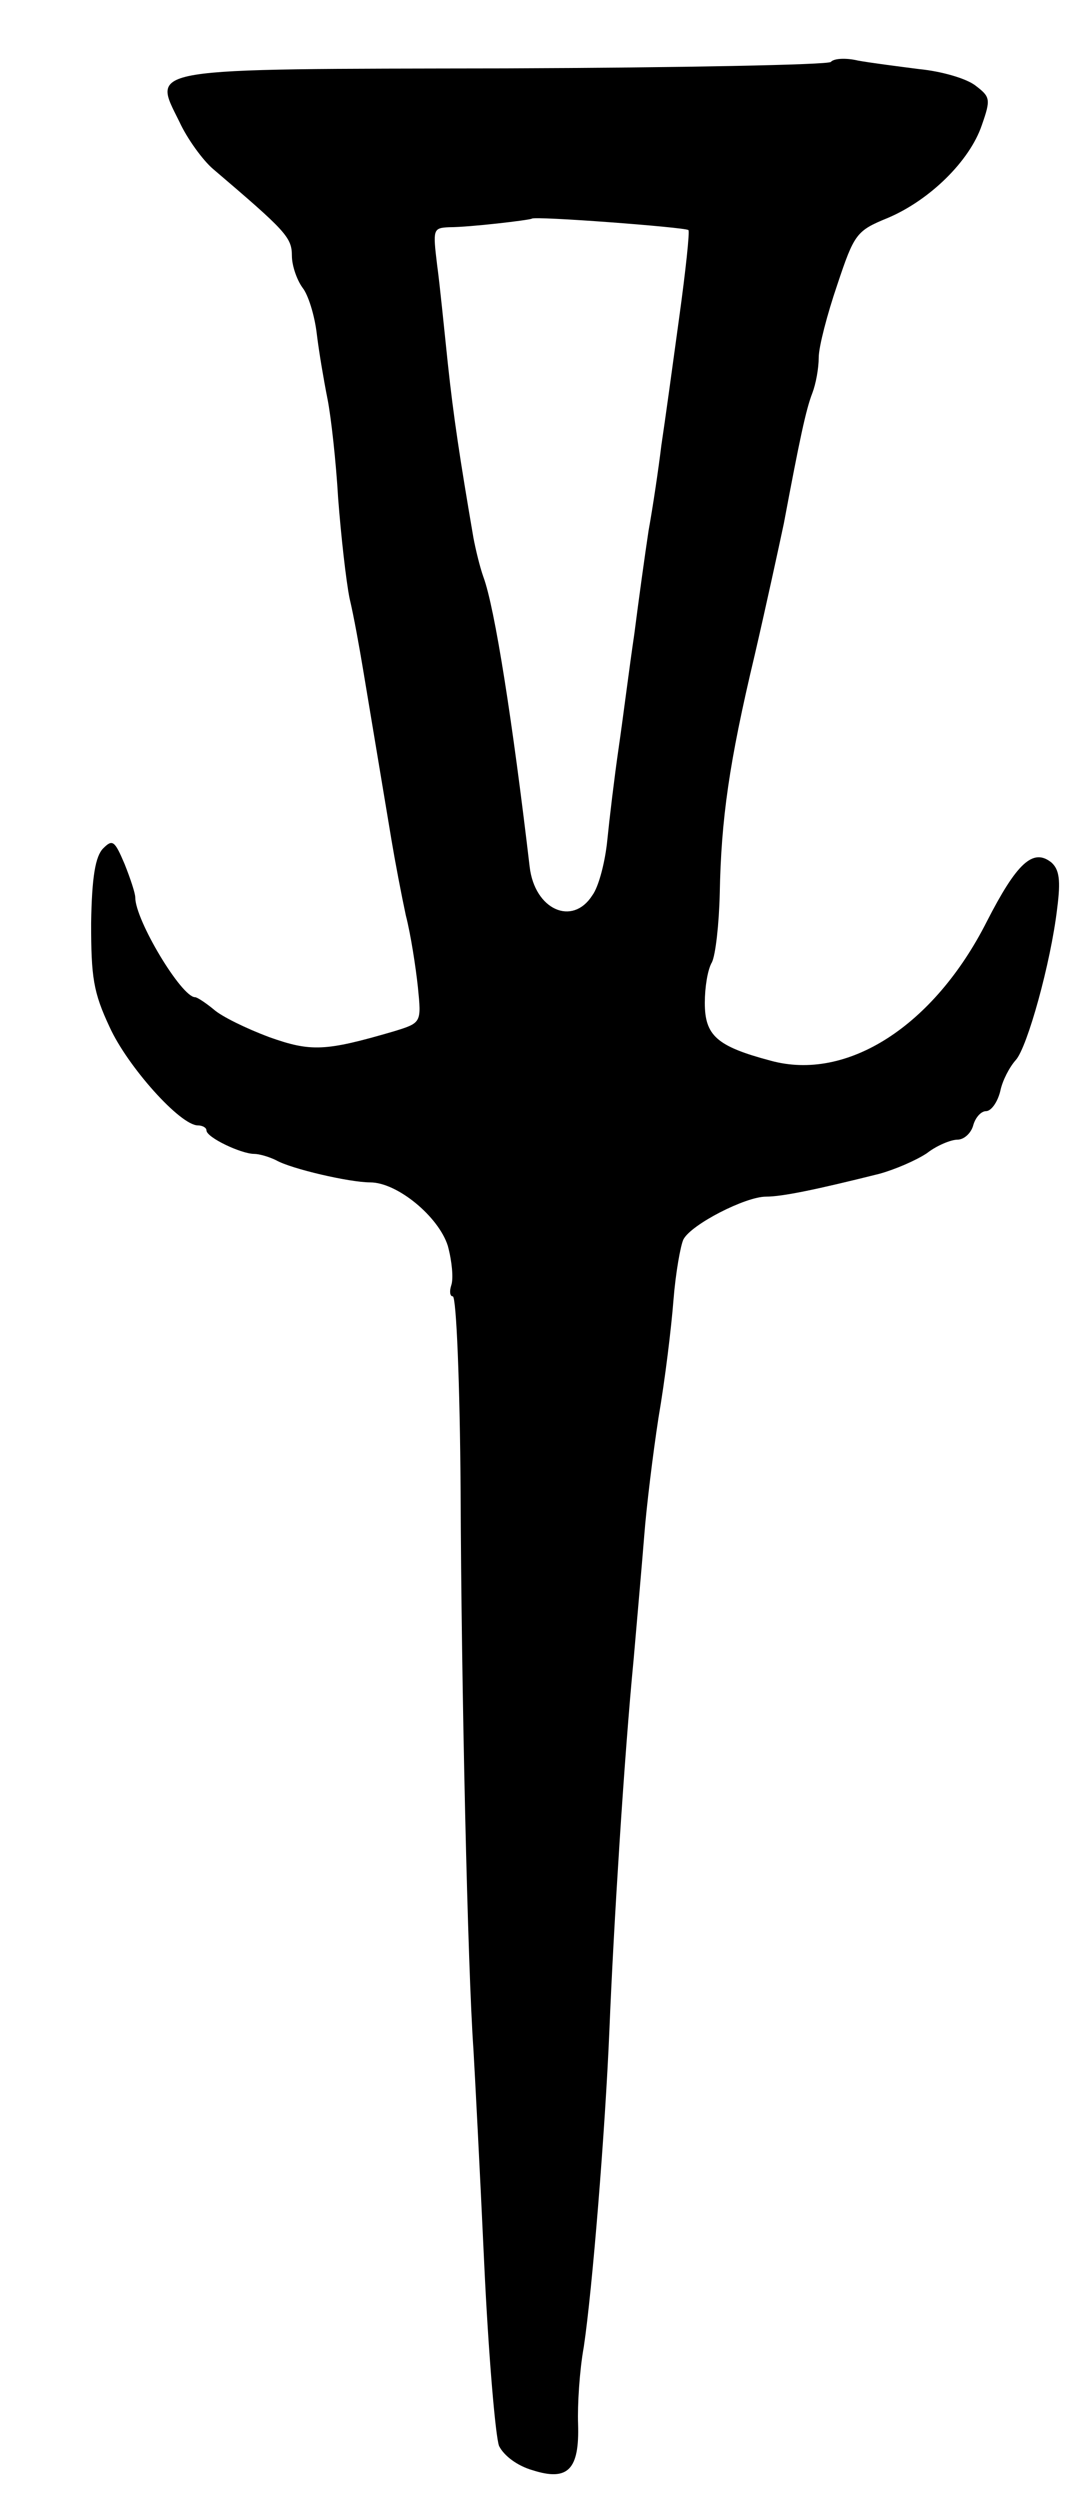<svg version="1.0" xmlns="http://www.w3.org/2000/svg"
 width="151pt" height="351pt" viewBox="0 0 151 351"
 preserveAspectRatio="xMidYMid meet">
<g transform="translate(0,351) scale(0.1,-0.1)"
fill="#000000" stroke="none">
<path d="M1167 3423 c-5 -4 -210 -8 -457 -9 -513 -1 -496 2 -458 -75 11 -24
33 -54 47 -66 102 -87 111 -96 111 -122 0 -14 7 -34 15 -45 8 -10 17 -39 20
-65 3 -25 10 -66 15 -91 5 -25 12 -88 15 -140 4 -52 11 -115 16 -140 6 -25 14
-70 19 -100 5 -30 14 -84 20 -120 6 -36 15 -90 20 -120 5 -30 14 -77 20 -105
7 -27 14 -73 17 -101 5 -50 5 -50 -34 -62 -96 -28 -116 -29 -175 -8 -32 12
-67 29 -78 39 -11 9 -23 17 -26 17 -19 0 -84 108 -84 140 0 6 -7 27 -15 47
-14 33 -17 35 -30 22 -11 -11 -16 -40 -17 -105 0 -76 3 -97 26 -146 25 -55 99
-138 124 -138 6 0 12 -3 12 -7 0 -10 49 -33 67 -33 7 0 21 -4 31 -9 21 -12
103 -31 132 -31 38 0 96 -48 109 -89 6 -22 8 -46 5 -55 -3 -9 -2 -16 2 -16 5
0 10 -123 11 -273 1 -276 10 -671 18 -784 2 -34 9 -168 15 -298 6 -130 16
-246 21 -259 7 -14 26 -28 47 -34 50 -16 66 1 64 65 -1 26 2 75 8 108 12 80
30 303 36 445 6 148 21 386 34 520 5 58 12 137 15 175 3 39 12 113 20 165 9
52 18 126 21 165 3 38 10 77 14 85 11 21 87 60 116 60 23 0 71 10 159 32 22 6
52 19 67 29 14 11 34 19 43 19 9 0 19 9 22 20 3 11 11 20 18 20 7 0 16 12 20
28 3 15 13 34 22 44 16 18 49 136 58 213 5 39 3 54 -8 64 -26 21 -49 -1 -91
-83 -74 -146 -196 -225 -304 -195 -75 20 -92 35 -92 81 0 22 4 47 10 57 5 10
10 53 11 97 2 104 13 183 49 334 16 69 34 152 41 185 22 117 31 160 40 183 5
13 9 35 9 50 0 15 12 61 26 102 24 72 27 76 71 94 59 25 115 80 132 130 13 37
12 40 -9 56 -13 10 -48 20 -79 23 -31 4 -70 9 -86 12 -17 4 -34 3 -38 -2z
m-200 -236 c2 -2 -4 -58 -13 -123 -9 -66 -20 -146 -25 -179 -4 -33 -12 -87
-18 -120 -5 -33 -14 -98 -20 -145 -7 -47 -16 -119 -22 -160 -6 -41 -13 -100
-16 -130 -3 -30 -12 -65 -21 -77 -28 -44 -81 -20 -88 40 -24 204 -49 364 -65
407 -5 14 -11 39 -14 55 -19 111 -28 170 -36 245 -5 47 -11 109 -15 138 -6 50
-6 52 17 53 29 0 113 10 116 12 3 4 215 -12 220 -16z"/>
</g>
</svg>
